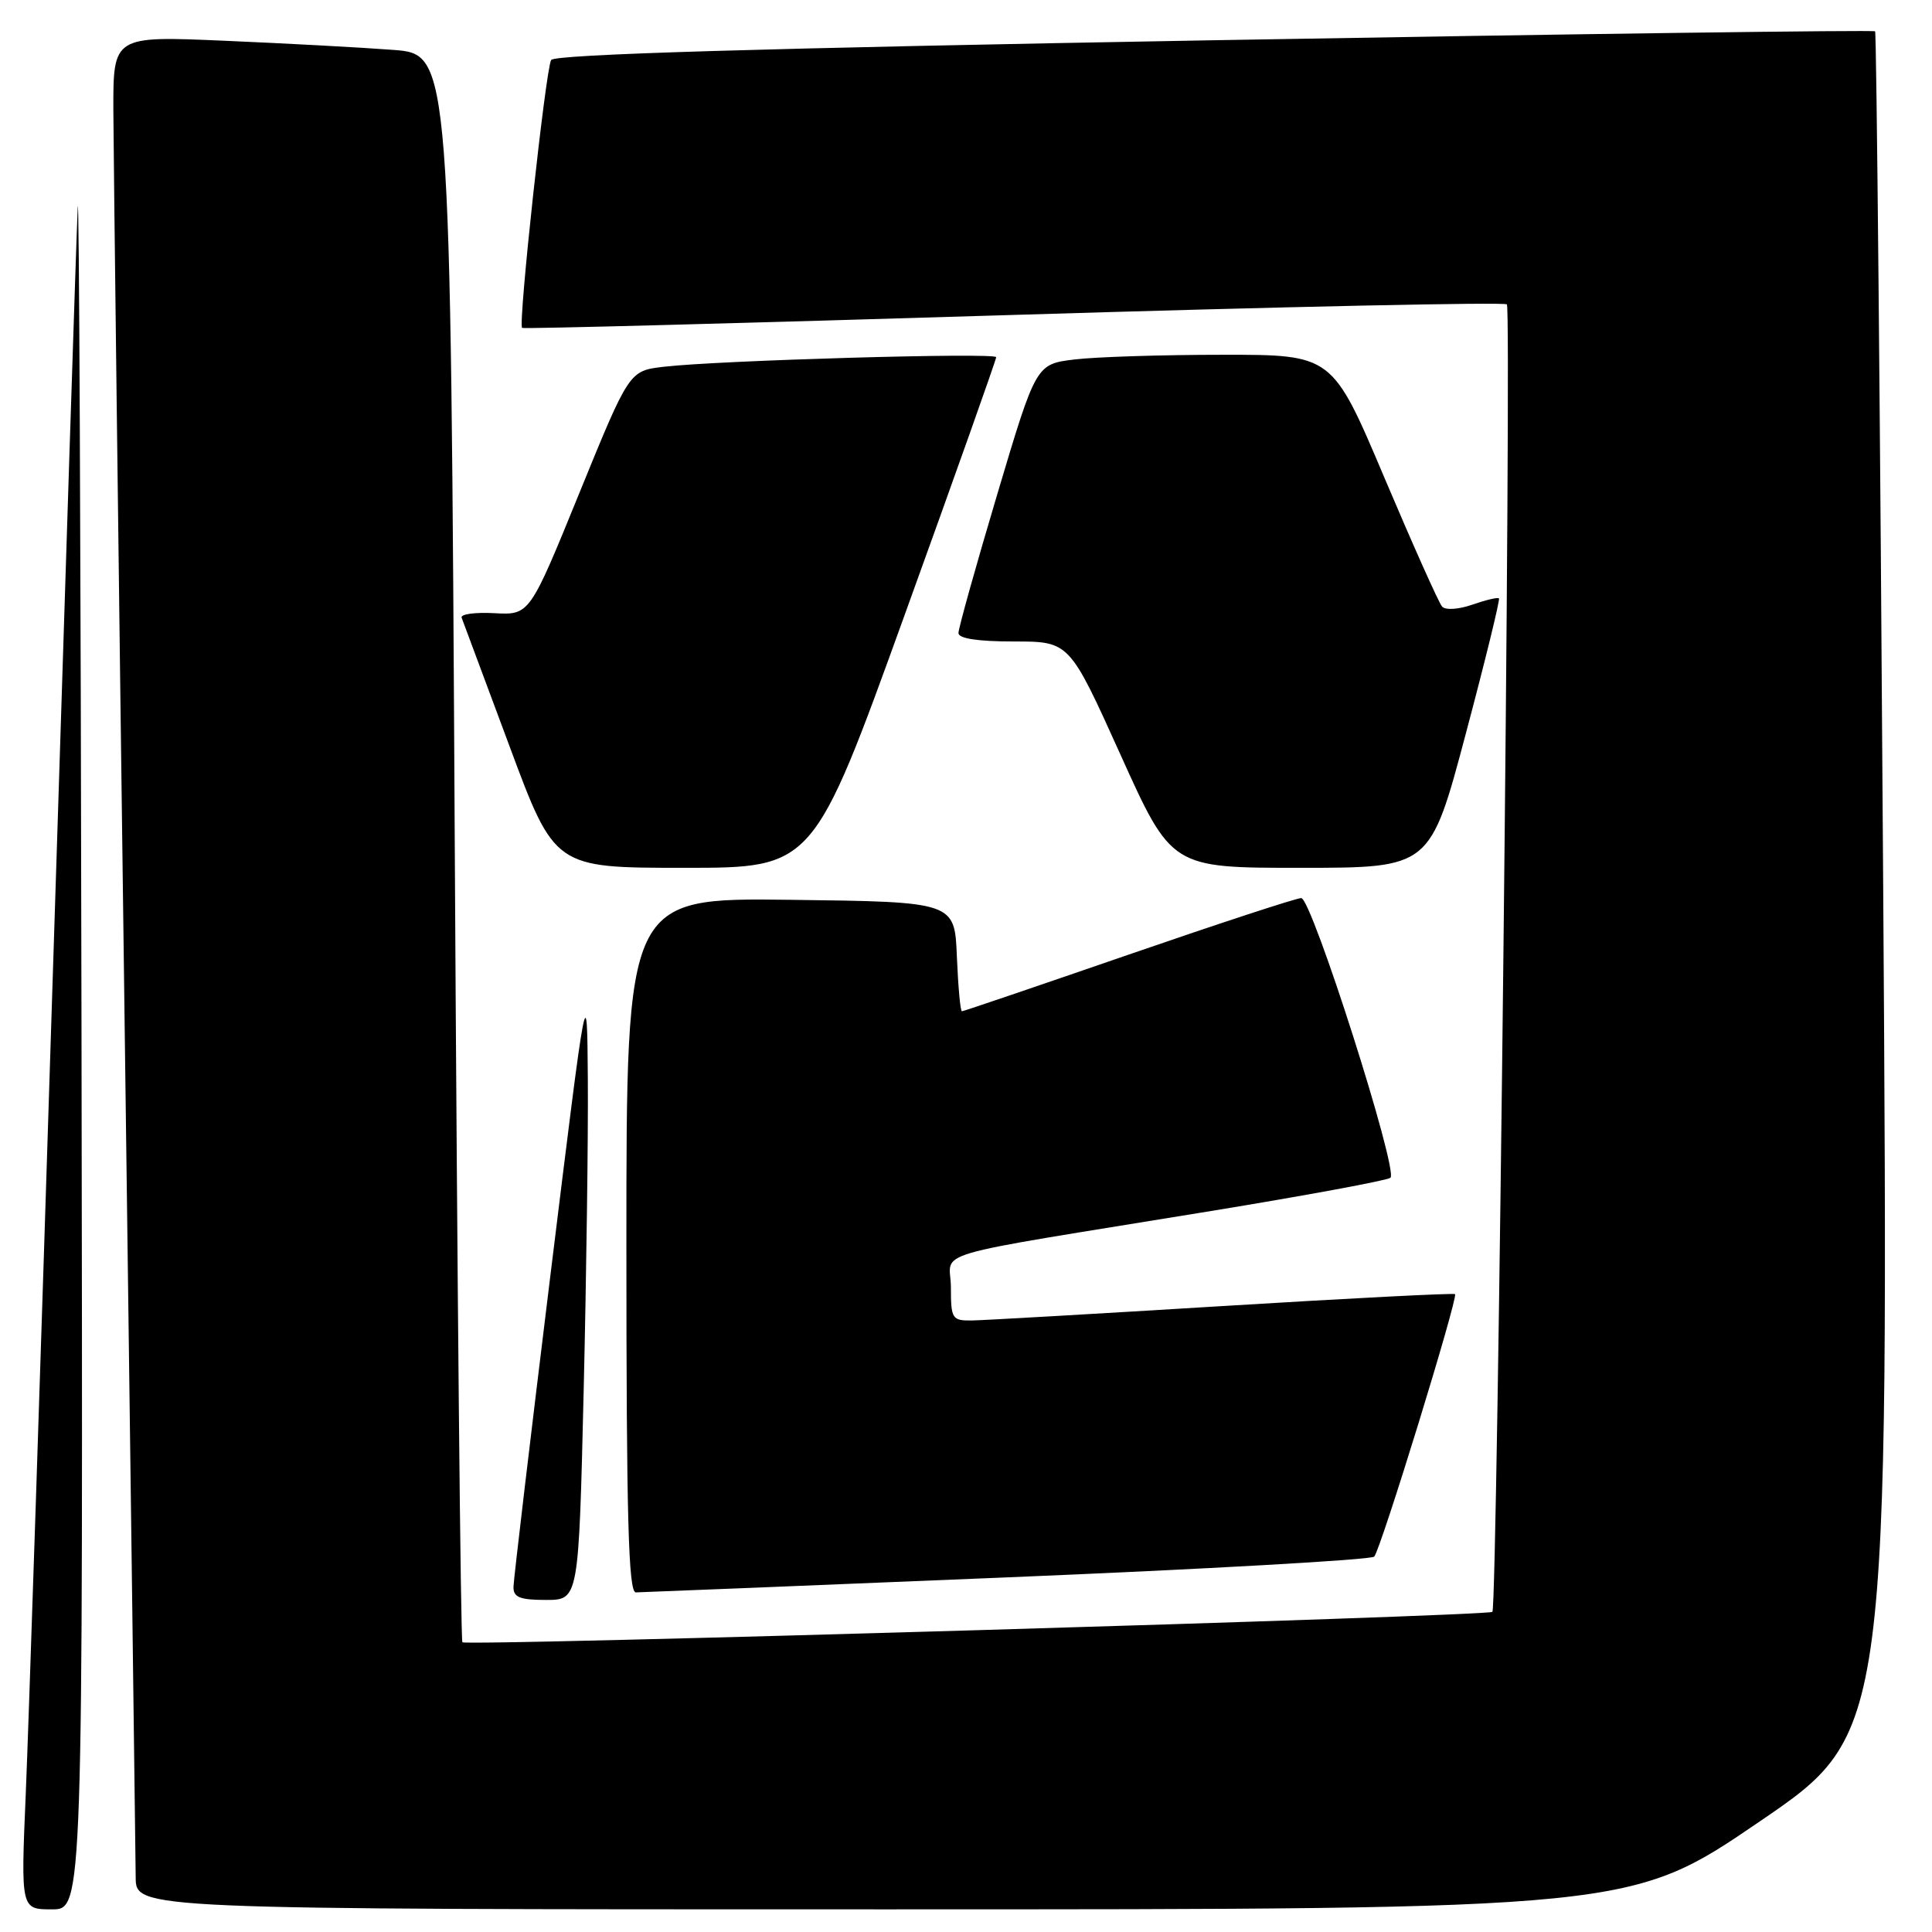 <?xml version="1.0" encoding="UTF-8" standalone="no"?>
<!DOCTYPE svg PUBLIC "-//W3C//DTD SVG 1.1//EN" "http://www.w3.org/Graphics/SVG/1.1/DTD/svg11.dtd" >
<svg xmlns="http://www.w3.org/2000/svg" xmlns:xlink="http://www.w3.org/1999/xlink" version="1.1" viewBox="0 0 256 256">
 <g >
 <path fill="currentColor"
d=" M 10.80 136.75 C 10.70 72.81 10.47 23.65 10.30 27.50 C 10.12 31.35 8.65 76.80 7.02 128.50 C 5.39 180.20 3.77 229.36 3.41 237.75 C 2.76 253.00 2.76 253.00 6.88 253.00 C 11.00 253.00 11.00 253.00 10.80 136.75 Z  M 233.19 241.34 C 250.27 229.69 250.27 229.69 249.53 117.09 C 249.13 55.17 248.65 4.34 248.46 4.15 C 248.28 3.96 208.88 4.49 160.92 5.33 C 100.71 6.39 73.49 7.20 73.03 7.95 C 72.31 9.11 68.63 43.00 69.18 43.45 C 69.35 43.60 98.65 42.82 134.29 41.73 C 169.92 40.64 199.34 40.01 199.67 40.33 C 200.32 40.99 198.42 212.91 197.75 213.58 C 197.19 214.15 61.81 218.14 61.27 217.61 C 61.04 217.37 60.58 169.93 60.26 112.18 C 59.69 7.18 59.69 7.18 52.09 6.61 C 47.92 6.29 37.86 5.75 29.75 5.40 C 15.00 4.76 15.00 4.76 15.02 14.63 C 15.04 20.06 15.70 74.00 16.50 134.50 C 17.30 195.00 17.96 246.41 17.98 248.75 C 18.00 253.00 18.00 253.00 117.05 253.00 C 216.11 253.00 216.11 253.00 233.19 241.34 Z  M 77.34 184.25 C 77.70 168.99 77.95 150.43 77.89 143.00 C 77.79 129.50 77.79 129.50 72.93 169.00 C 70.26 190.72 68.06 209.29 68.04 210.25 C 68.01 211.65 68.86 212.00 72.34 212.00 C 76.68 212.00 76.68 212.00 77.34 184.25 Z  M 133.44 209.01 C 159.80 207.92 181.70 206.68 182.09 206.26 C 182.94 205.37 193.24 171.90 192.80 171.48 C 192.63 171.32 178.78 172.03 162.00 173.06 C 145.22 174.09 130.26 174.95 128.75 174.97 C 126.16 175.00 126.00 174.74 126.00 170.61 C 126.00 165.52 121.63 166.81 160.50 160.46 C 173.15 158.39 183.83 156.41 184.24 156.06 C 185.33 155.12 173.81 119.00 172.42 119.00 C 171.77 119.00 161.47 122.38 149.53 126.50 C 137.59 130.62 127.66 134.00 127.46 134.00 C 127.25 134.00 126.96 130.74 126.79 126.75 C 126.50 119.50 126.50 119.50 104.75 119.23 C 83.00 118.96 83.00 118.96 83.00 164.98 C 83.00 201.13 83.27 211.00 84.25 211.00 C 84.94 210.99 107.07 210.10 133.44 209.01 Z  M 119.88 81.46 C 126.55 63.01 132.00 47.65 132.00 47.33 C 132.00 46.69 95.14 47.75 87.93 48.60 C 83.37 49.14 83.37 49.14 76.77 65.32 C 70.18 81.50 70.18 81.50 65.51 81.25 C 62.94 81.11 60.98 81.38 61.17 81.85 C 61.35 82.32 64.20 89.96 67.50 98.84 C 73.50 114.99 73.50 114.99 90.63 114.99 C 107.76 115.00 107.76 115.00 119.88 81.46 Z  M 194.21 97.28 C 196.80 87.55 198.78 79.45 198.62 79.29 C 198.46 79.12 196.87 79.50 195.09 80.12 C 193.26 80.76 191.51 80.87 191.08 80.37 C 190.65 79.89 187.21 72.19 183.42 63.25 C 176.54 47.00 176.54 47.00 162.02 47.01 C 154.03 47.01 145.20 47.29 142.39 47.63 C 137.28 48.25 137.28 48.25 132.14 65.50 C 129.31 74.99 127.00 83.26 127.00 83.88 C 127.00 84.61 129.57 85.00 134.35 85.00 C 141.70 85.00 141.70 85.00 148.47 100.00 C 155.24 115.00 155.24 115.00 172.37 114.99 C 189.50 114.99 189.50 114.99 194.21 97.28 Z "/>
</g>
</svg>